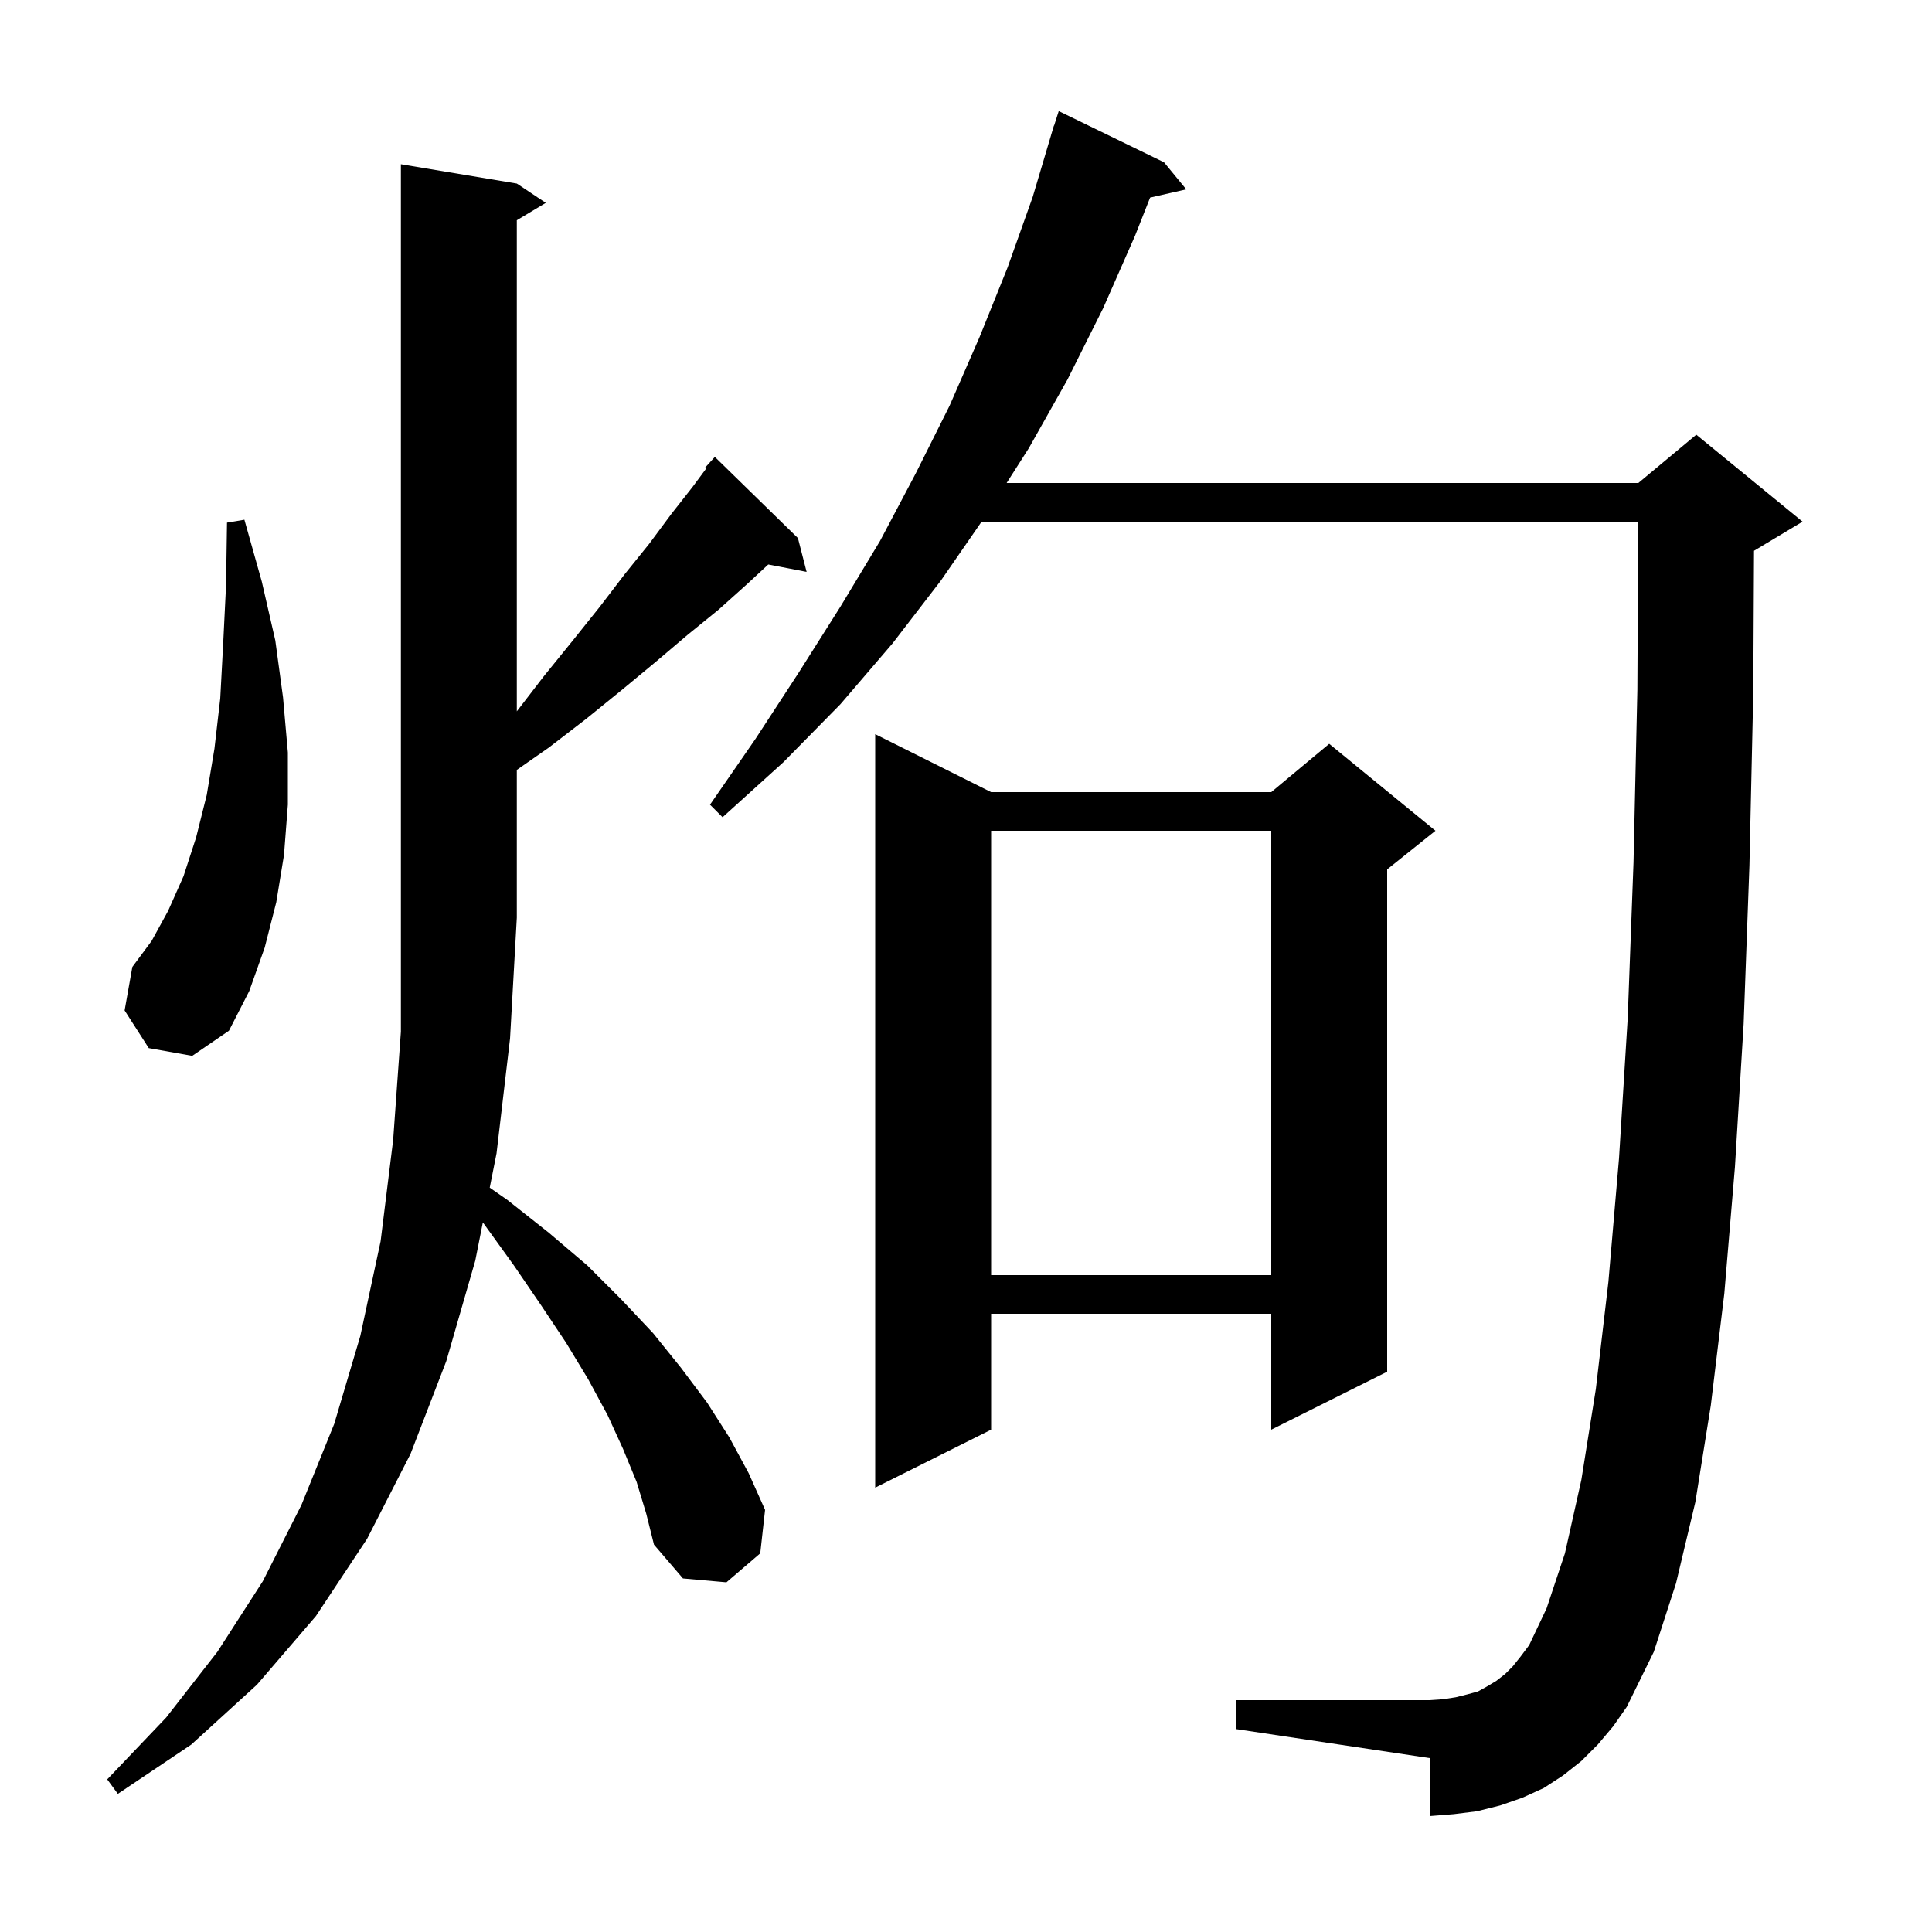 <svg xmlns="http://www.w3.org/2000/svg" xmlns:xlink="http://www.w3.org/1999/xlink" version="1.1" baseProfile="full" viewBox="0 0 200 200" width="200" height="200">
<g fill="black">
<path d="M 65.9 153.4 L 64.5 150.0 L 62.9 146.5 L 60.9 142.8 L 58.6 139.0 L 56.0 135.1 L 53.2 131.0 L 50.1 126.7 L 49.983 126.549 L 49.2 130.5 L 46.2 140.9 L 42.5 150.5 L 38.0 159.3 L 32.7 167.3 L 26.6 174.4 L 19.8 180.6 L 12.2 185.7 L 11.1 184.2 L 17.2 177.8 L 22.5 171.0 L 27.2 163.7 L 31.2 155.8 L 34.6 147.4 L 37.3 138.3 L 39.4 128.5 L 40.7 118.0 L 41.5 106.8 L 41.5 17.0 L 53.5 19.0 L 56.5 21.0 L 53.5 22.8 L 53.5 73.64 L 56.3 70.0 L 59.3 66.3 L 62.1 62.8 L 64.7 59.4 L 67.2 56.3 L 69.5 53.2 L 71.7 50.4 L 73.116 48.488 L 73.0 48.4 L 74.0 47.3 L 82.6 55.7 L 83.5 59.2 L 79.531 58.434 L 77.3 60.5 L 74.4 63.1 L 71.2 65.7 L 67.9 68.5 L 64.4 71.4 L 60.7 74.4 L 56.8 77.4 L 53.5 79.702 L 53.5 95.0 L 52.8 107.5 L 51.4 119.4 L 50.697 122.946 L 52.5 124.2 L 56.8 127.6 L 60.8 131.0 L 64.3 134.5 L 67.6 138.0 L 70.5 141.6 L 73.2 145.2 L 75.5 148.8 L 77.5 152.5 L 79.2 156.3 L 78.7 160.8 L 75.2 163.8 L 70.7 163.4 L 67.7 159.9 L 66.9 156.7 Z M 165.4 180.6 L 163.7 182.3 L 161.8 183.8 L 159.8 185.1 L 157.6 186.1 L 155.3 186.9 L 152.9 187.5 L 150.5 187.8 L 148.0 188.0 L 148.0 182.0 L 128.0 179.0 L 128.0 176.0 L 148.0 176.0 L 149.4 175.9 L 150.7 175.7 L 151.9 175.4 L 153.0 175.1 L 153.9 174.6 L 154.9 174.0 L 155.8 173.3 L 156.6 172.5 L 157.4 171.5 L 158.3 170.3 L 160.1 166.5 L 162.0 160.8 L 163.7 153.2 L 165.2 143.8 L 166.5 132.7 L 167.6 119.9 L 168.5 105.4 L 169.1 89.3 L 169.5 71.4 L 169.59 54.0 L 101.616 54.0 L 97.4 60.1 L 92.4 66.6 L 87.0 72.9 L 81.1 78.9 L 74.8 84.6 L 73.5 83.3 L 78.2 76.5 L 82.7 69.6 L 87.0 62.8 L 91.1 56.0 L 94.8 49.0 L 98.3 42.0 L 101.4 34.9 L 104.3 27.7 L 106.9 20.4 L 108.803 14.001 L 108.8 14.0 L 108.838 13.881 L 109.1 13.0 L 109.118 13.006 L 109.6 11.5 L 120.5 16.8 L 122.8 19.6 L 119.058 20.453 L 117.5 24.4 L 114.2 31.9 L 110.5 39.3 L 106.5 46.4 L 104.204 50.0 L 169.6 50.0 L 175.6 45.0 L 186.6 54.0 L 181.6 57.0 L 181.574 57.011 L 181.5 71.6 L 181.1 89.6 L 180.5 106.0 L 179.6 120.8 L 178.5 133.9 L 177.1 145.5 L 175.5 155.5 L 173.5 163.9 L 171.2 171.0 L 168.4 176.7 L 167.0 178.7 Z M 102.6 82.0 L 131.6 82.0 L 137.6 77.0 L 148.6 86.0 L 143.6 90.0 L 143.6 142.0 L 131.6 148.0 L 131.6 136.0 L 102.6 136.0 L 102.6 148.0 L 90.6 154.0 L 90.6 76.0 Z M 102.6 86.0 L 102.6 132.0 L 131.6 132.0 L 131.6 86.0 Z M 15.4 108.5 L 12.9 104.6 L 13.7 100.1 L 15.7 97.4 L 17.4 94.3 L 19.0 90.7 L 20.3 86.7 L 21.4 82.3 L 22.2 77.5 L 22.8 72.3 L 23.1 66.7 L 23.4 60.6 L 23.5 54.1 L 25.3 53.8 L 27.1 60.2 L 28.5 66.3 L 29.3 72.2 L 29.8 77.9 L 29.8 83.3 L 29.4 88.5 L 28.6 93.4 L 27.4 98.1 L 25.8 102.6 L 23.7 106.7 L 19.9 109.3 Z " />
</g>
</svg>
